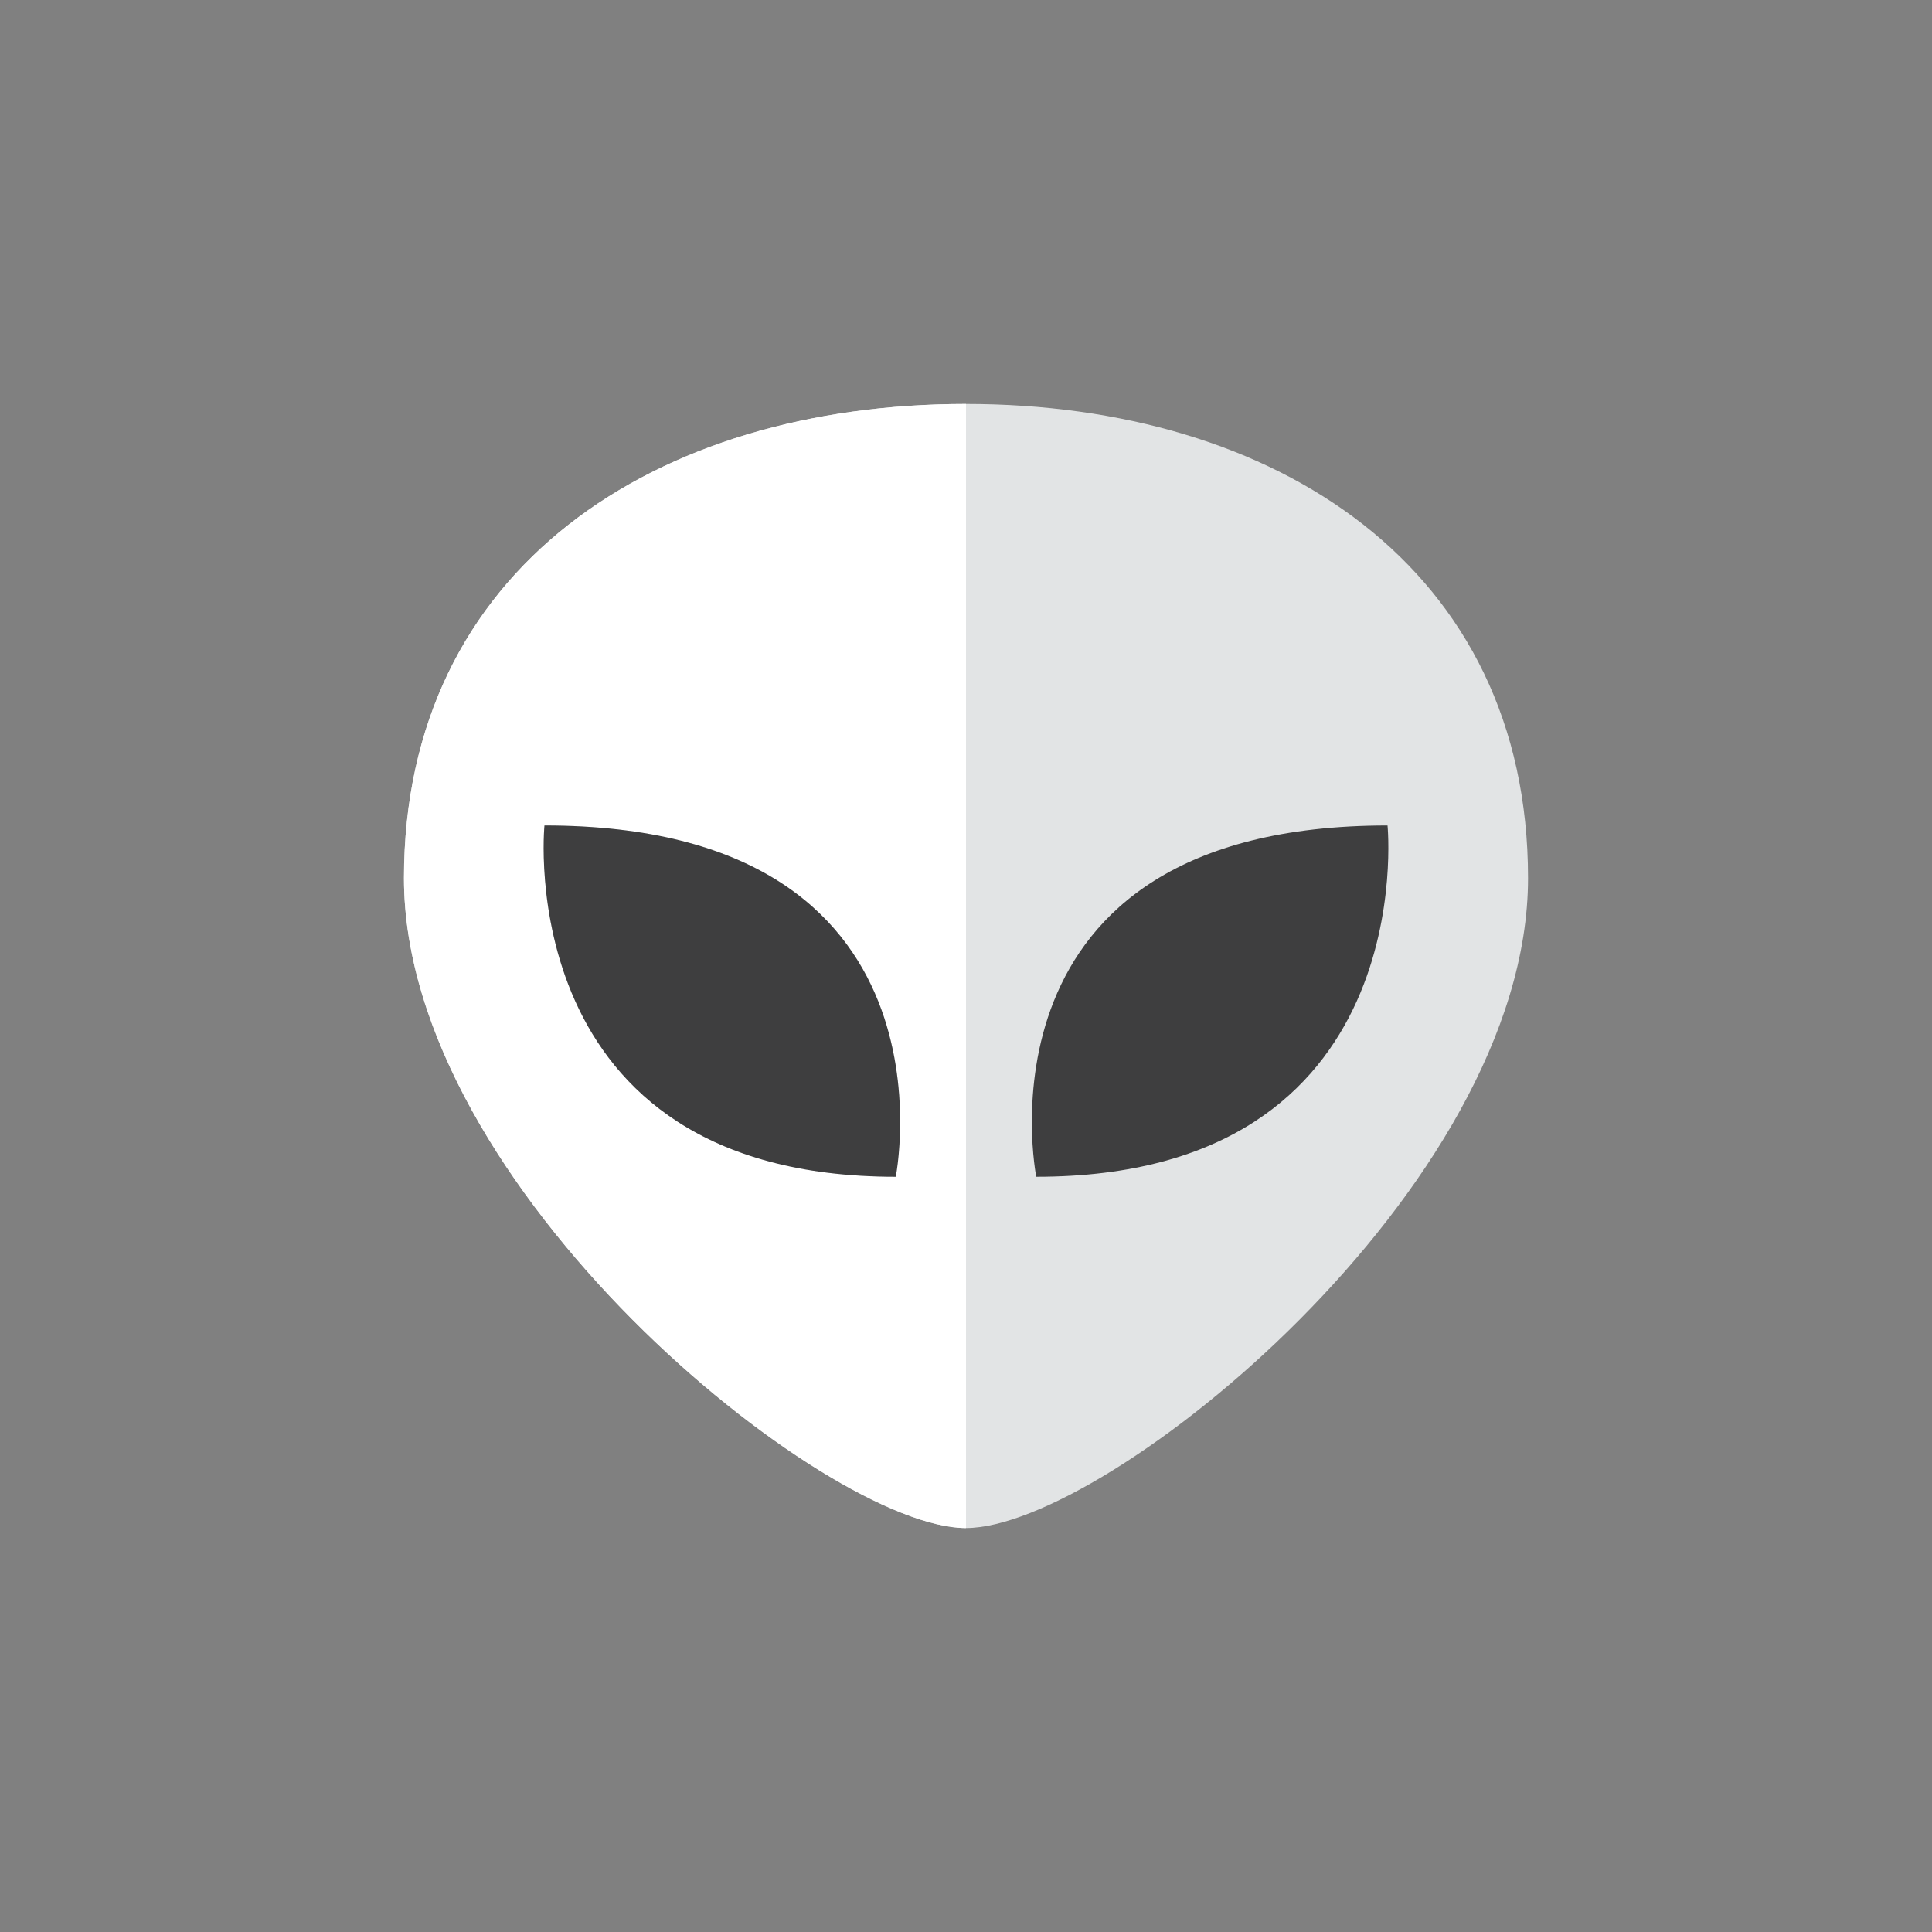 <svg xmlns="http://www.w3.org/2000/svg" xmlns:xlink="http://www.w3.org/1999/xlink" width="110" height="110" x="0" y="0" enable-background="new 0 0 110 110" version="1.0" viewBox="0 0 110 110" xml:space="preserve"><rect x="0" y="0" width="110" height="110" fill="#808080" stroke="none"/><g id="Artboard" display="none"><rect width="1087" height="207" x="-180.5" y="-44.5" fill="gray" stroke="#000" stroke-miterlimit="10" display="inline"/></g><g id="R-Multicolor" display="none"><circle cx="55" cy="55" r="55" fill="#E04F5F" display="inline"/><g display="inline"><g><path fill="#E2E4E5" d="M87,50c0,17.673-24,37-32,37S23,67.673,23,50s14.327-27,32-27S87,32.327,87,50z"/></g><g><path fill="#3E3E3F" d="M59,67c0,0-4-20,20-20C79,47,81,67,59,67z"/></g><g><path fill="#FFF" d="M23,50c0,17.67,24,37,32,37V23C37.32,23,23,32.33,23,50z M51,67c-22,0-20-20-20-20 C55,47,51,67,51,67z"/></g><g><path fill="#3E3E3F" d="M51,67c-22,0-20-20-20-20C55,47,51,67,51,67z"/></g></g></g><g id="Multicolor"><g><g><path fill="#E2E4E5" d="M87,50c0,17.673-24,37-32,37S23,67.673,23,50s14.327-27,32-27S87,32.327,87,50z"/></g><g><path fill="#3E3E3F" d="M59,67c0,0-4-20,20-20C79,47,81,67,59,67z"/></g><g><path fill="#FFF" d="M23,50c0,17.67,24,37,32,37V23C37.32,23,23,32.33,23,50z M51,67c-22,0-20-20-20-20 C55,47,51,67,51,67z"/></g><g><path fill="#3E3E3F" d="M51,67c-22,0-20-20-20-20C55,47,51,67,51,67z"/></g></g></g><g id="Blue" display="none"><g display="inline"><g><path fill="#E1F5FA" d="M87,50c0,17.673-24,37-32,37S23,67.673,23,50s14.327-27,32-27S87,32.327,87,50z"/></g><g><path fill="#0C333D" d="M59,67c0,0-4-20,20-20C79,47,81,67,59,67z"/></g><g><path fill="#FFF" d="M23,50c0,17.67,24,37,32,37V23C37.32,23,23,32.33,23,50z M51,67c-22,0-20-20-20-20 C55,47,51,67,51,67z"/></g><g><path fill="#0C333D" d="M51,67c-22,0-20-20-20-20C55,47,51,67,51,67z"/></g></g></g><g id="R-Blue" display="none"><circle cx="55" cy="55" r="55" fill="#81D2EB" display="inline"/><g display="inline"><g><path fill="#E1F5FA" d="M87,50c0,17.673-24,37-32,37S23,67.673,23,50s14.327-27,32-27S87,32.327,87,50z"/></g><g><path fill="#0C333D" d="M59,67c0,0-4-20,20-20C79,47,81,67,59,67z"/></g><g><path fill="#FFF" d="M23,50c0,17.67,24,37,32,37V23C37.32,23,23,32.33,23,50z M51,67c-22,0-20-20-20-20 C55,47,51,67,51,67z"/></g><g><path fill="#0C333D" d="M51,67c-22,0-20-20-20-20C55,47,51,67,51,67z"/></g></g></g><g id="Green" display="none"><g display="inline"><g><path fill="#D7FCF9" d="M87,50c0,17.673-24,37-32,37S23,67.673,23,50s14.327-27,32-27S87,32.327,87,50z"/></g><g><path fill="#0A3631" d="M59,67c0,0-4-20,20-20C79,47,81,67,59,67z"/></g><g><path fill="#FFF" d="M23,50c0,17.67,24,37,32,37V23C37.32,23,23,32.33,23,50z M51,67c-22,0-20-20-20-20 C55,47,51,67,51,67z"/></g><g><path fill="#0A3631" d="M51,67c-22,0-20-20-20-20C55,47,51,67,51,67z"/></g></g></g><g id="R-Green" display="none"><circle cx="55" cy="55" r="55" fill="#77E0C4" display="inline"/><g display="inline"><g><path fill="#D7FCF9" d="M87,50c0,17.673-24,37-32,37S23,67.673,23,50s14.327-27,32-27S87,32.327,87,50z"/></g><g><path fill="#0A3631" d="M59,67c0,0-4-20,20-20C79,47,81,67,59,67z"/></g><g><path fill="#FFF" d="M23,50c0,17.67,24,37,32,37V23C37.32,23,23,32.33,23,50z M51,67c-22,0-20-20-20-20 C55,47,51,67,51,67z"/></g><g><path fill="#0A3631" d="M51,67c-22,0-20-20-20-20C55,47,51,67,51,67z"/></g></g></g><g id="Red" display="none"><g display="inline"><g><path fill="#FFEFED" d="M87,50c0,17.673-24,37-32,37S23,67.673,23,50s14.327-27,32-27S87,32.327,87,50z"/></g><g><path fill="#4A1410" d="M59,67c0,0-4-20,20-20C79,47,81,67,59,67z"/></g><g><path fill="#FFF" d="M23,50c0,17.67,24,37,32,37V23C37.32,23,23,32.33,23,50z M51,67c-22,0-20-20-20-20 C55,47,51,67,51,67z"/></g><g><path fill="#4A1410" d="M51,67c-22,0-20-20-20-20C55,47,51,67,51,67z"/></g></g></g><g id="R-Red" display="none"><circle cx="55" cy="55" r="55" fill="#FABBAF" display="inline"/><g display="inline"><g><path fill="#FFEFED" d="M87,50c0,17.673-24,37-32,37S23,67.673,23,50s14.327-27,32-27S87,32.327,87,50z"/></g><g><path fill="#4A1410" d="M59,67c0,0-4-20,20-20C79,47,81,67,59,67z"/></g><g><path fill="#FFF" d="M23,50c0,17.67,24,37,32,37V23C37.32,23,23,32.33,23,50z M51,67c-22,0-20-20-20-20 C55,47,51,67,51,67z"/></g><g><path fill="#4A1410" d="M51,67c-22,0-20-20-20-20C55,47,51,67,51,67z"/></g></g></g><g id="Yellow" display="none"><g display="inline"><g><path fill="#FFF5D9" d="M87,50c0,17.673-24,37-32,37S23,67.673,23,50s14.327-27,32-27S87,32.327,87,50z"/></g><g><path fill="#3D320C" d="M59,67c0,0-4-20,20-20C79,47,81,67,59,67z"/></g><g><path fill="#FFF" d="M23,50c0,17.67,24,37,32,37V23C37.32,23,23,32.33,23,50z M51,67c-22,0-20-20-20-20 C55,47,51,67,51,67z"/></g><g><path fill="#3D320C" d="M51,67c-22,0-20-20-20-20C55,47,51,67,51,67z"/></g></g></g><g id="R-Yellow" display="none"><circle cx="55" cy="55" r="55" fill="#FFD75E" display="inline"/><g display="inline"><g><path fill="#FFF5D9" d="M87,50c0,17.673-24,37-32,37S23,67.673,23,50s14.327-27,32-27S87,32.327,87,50z"/></g><g><path fill="#3D320C" d="M59,67c0,0-4-20,20-20C79,47,81,67,59,67z"/></g><g><path fill="#FFF" d="M23,50c0,17.67,24,37,32,37V23C37.32,23,23,32.33,23,50z M51,67c-22,0-20-20-20-20 C55,47,51,67,51,67z"/></g><g><path fill="#3D320C" d="M51,67c-22,0-20-20-20-20C55,47,51,67,51,67z"/></g></g></g></svg>

